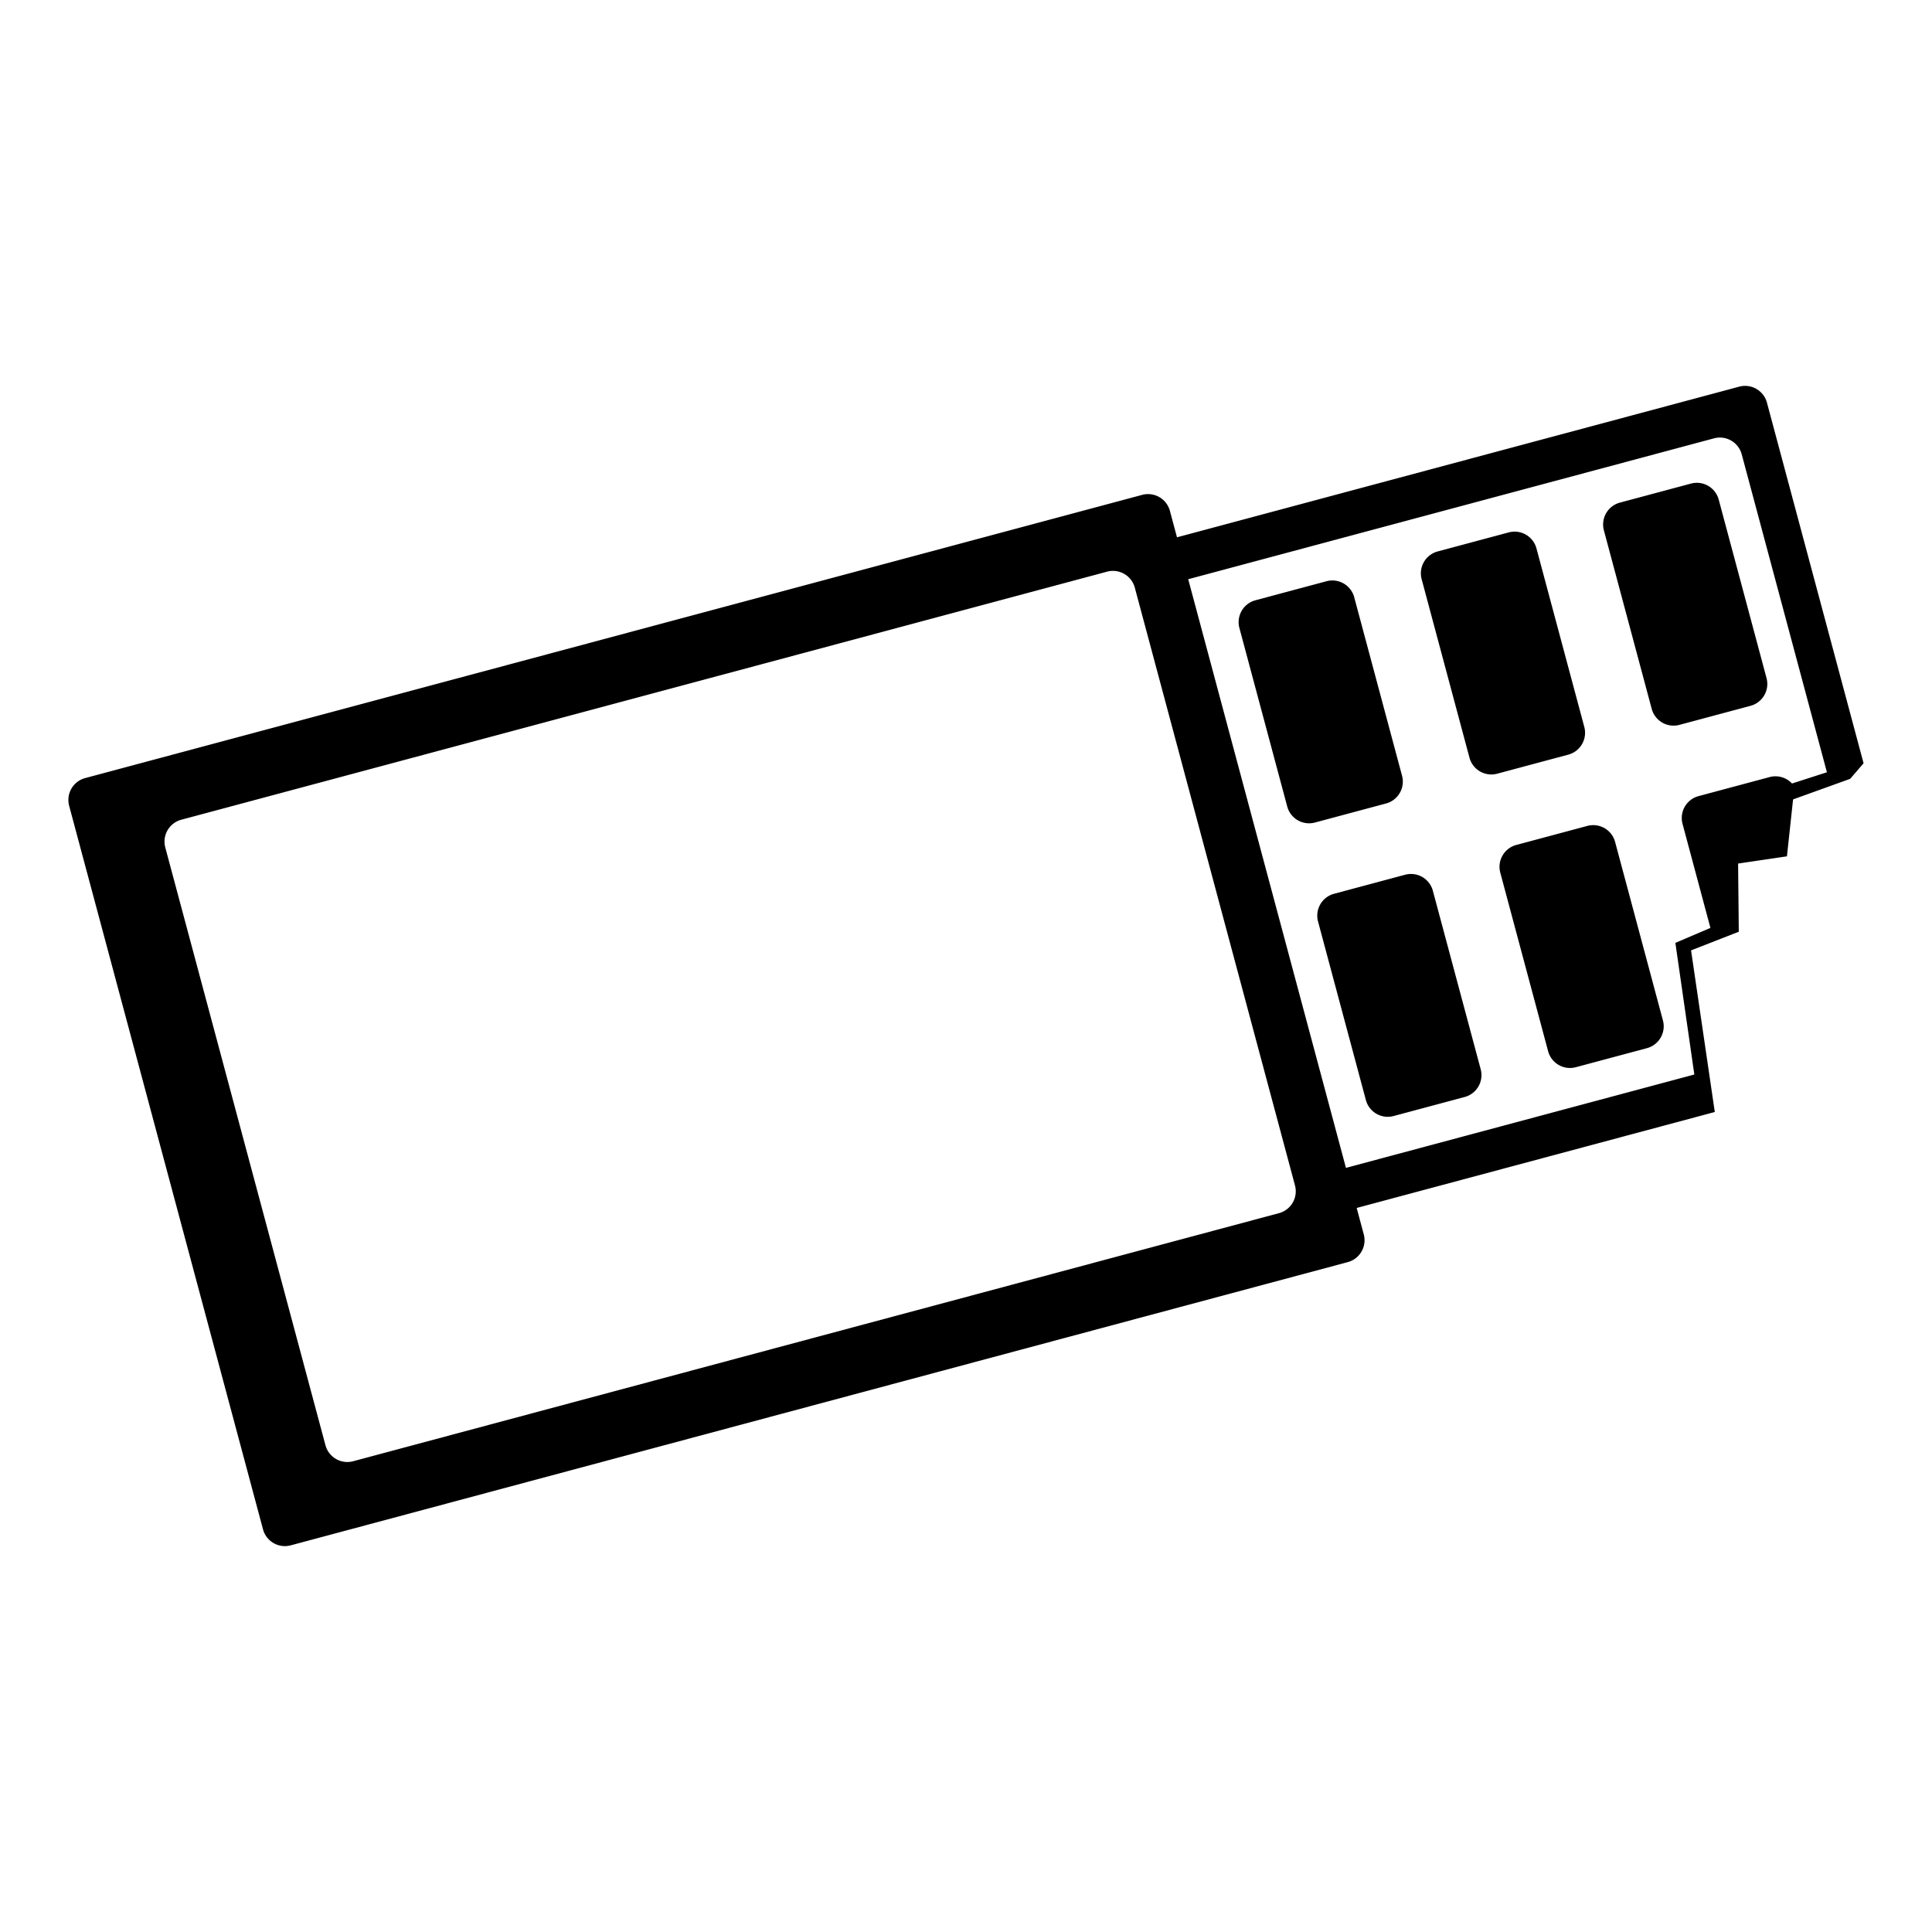 <svg xmlns="http://www.w3.org/2000/svg" width="1024" height="1024" viewBox="0 0 1024 1024">
  <defs>
    <style>
      .cls-1 {
        fill-rule: evenodd;
      }
    </style>
  </defs>
  <path id="Chocolate-3" class="cls-1" d="M987.735,417.542L980.63,425.8l-30.206,10.88-0.108.5-3.2,29.694L921.228,470.7l0.366,36.136-25.3,9.886,12.58,85.663-3.472.931h0L719.072,653.244l3.753,14.006a12,12,0,0,1-8.485,14.7L154.1,832.062a12,12,0,0,1-14.7-8.485L36.655,440.1a12,12,0,0,1,8.485-14.7L605.377,275.293a12,12,0,0,1,14.7,8.485l3.753,14.006L921.82,217.937a12,12,0,0,1,14.7,8.485l49.1,183.237,0-.007ZM601.476,324.478a12,12,0,0,0-14.7-8.485L96.089,447.473a12,12,0,0,0-8.485,14.7L172.5,778.994a12,12,0,0,0,14.7,8.485L677.883,656a12,12,0,0,0,8.486-14.7Zm321.676-70.664a12,12,0,0,0-14.7-8.485L629.78,320l83.6,311.994,184.651-49.477-10.053-69.775,18.577-7.936-14.776-55.148a12,12,0,0,1,8.485-14.7l37.671-10.093a11.979,11.979,0,0,1,11.869,3.409l18.5-5.958ZM927.813,387.1l-37.671,10.094a12,12,0,0,1-14.7-8.485L850.094,294.1a12,12,0,0,1,8.485-14.7l37.671-10.094a12,12,0,0,1,14.7,8.485L936.3,372.4A12,12,0,0,1,927.813,387.1Zm-71.776,72.136,25.352,94.612a12,12,0,0,1-8.486,14.7l-37.671,10.094a12,12,0,0,1-14.7-8.485L795.184,475.54a12,12,0,0,1,8.485-14.7l37.672-10.094A12,12,0,0,1,856.037,459.235Zm-24.816-46.254-37.672,10.094a12,12,0,0,1-14.7-8.485L753.5,319.978a12,12,0,0,1,8.486-14.7l37.671-10.094a12,12,0,0,1,14.7,8.485l25.351,94.612A12,12,0,0,1,831.221,412.981Zm-71.776,72.136L784.8,579.729a12,12,0,0,1-8.485,14.7L738.64,604.52a12,12,0,0,1-14.7-8.486l-25.351-94.612a12,12,0,0,1,8.485-14.7l37.671-10.094A12,12,0,0,1,759.445,485.117Zm-24.817-46.254-37.671,10.094a12,12,0,0,1-14.7-8.485L656.909,345.86a12,12,0,0,1,8.485-14.7l37.671-10.094a12,12,0,0,1,14.7,8.485l25.351,94.612A12,12,0,0,1,734.628,438.863Z" transform="translate(0 -13)"/>
</svg>
